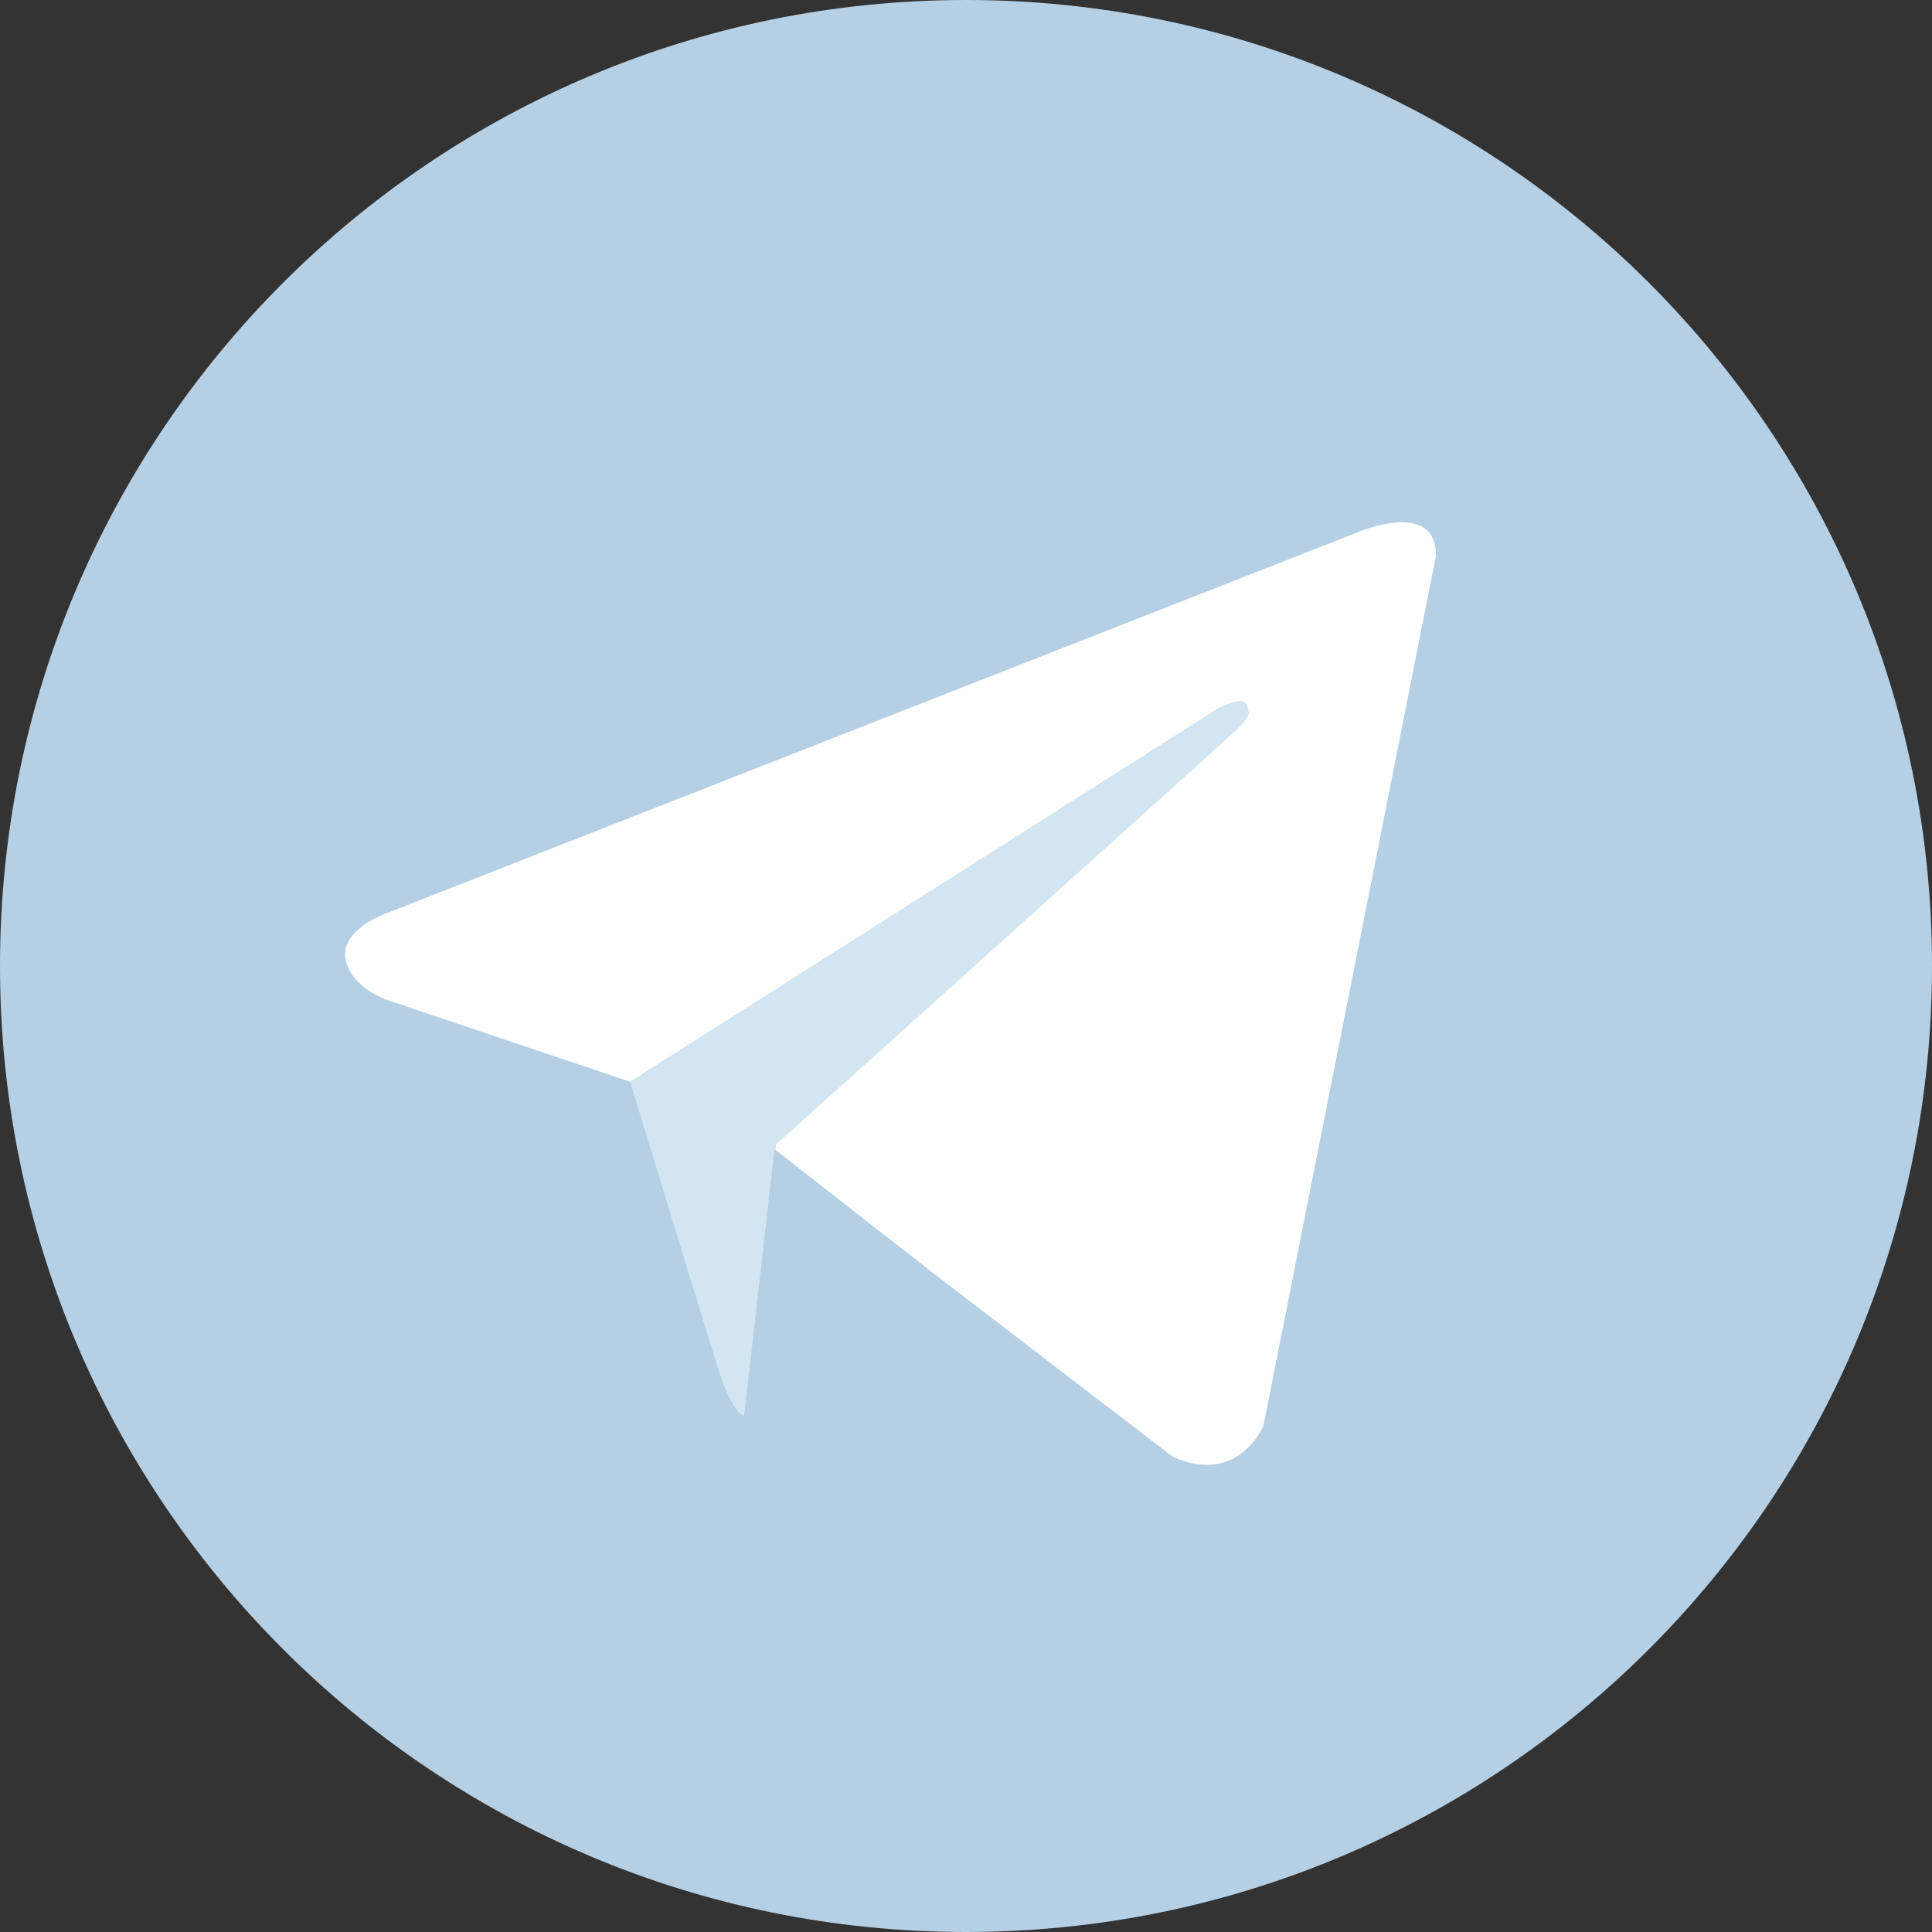 <svg width="25" height="25" viewBox="0 0 25 25" fill="none" xmlns="http://www.w3.org/2000/svg">
<rect x="0" y="0" width="25" height="25" fill="#333333" stroke="none"/>
<path d="M12.5 0C5.596 0 0 5.596 0 12.5C0 19.404 5.596 25 12.5 25C19.404 25 25 19.404 25 12.5C25 5.596 19.404 0 12.5 0Z" fill="#B5CFE4"/>
<path d="M18.582 7.19L16.349 18.447C16.349 18.447 16.037 19.228 15.179 18.853L10.027 14.903L8.153 13.998L4.999 12.936C4.999 12.936 4.515 12.764 4.468 12.389C4.422 12.015 5.015 11.812 5.015 11.812L17.552 6.894C17.552 6.894 18.582 6.441 18.582 7.191" fill="white"/>
<path d="M9.631 18.32C9.631 18.32 9.48 18.306 9.293 17.713C9.106 17.12 8.153 13.997 8.153 13.997L15.725 9.189C15.725 9.189 16.162 8.923 16.147 9.189C16.147 9.189 16.225 9.236 15.991 9.454C15.756 9.673 10.042 14.809 10.042 14.809" fill="#D2E5F1"/>
<path d="M12.002 16.417L9.964 18.275C9.964 18.275 9.805 18.396 9.631 18.321L10.021 14.869" fill="#B5CFE4"/>
</svg>
